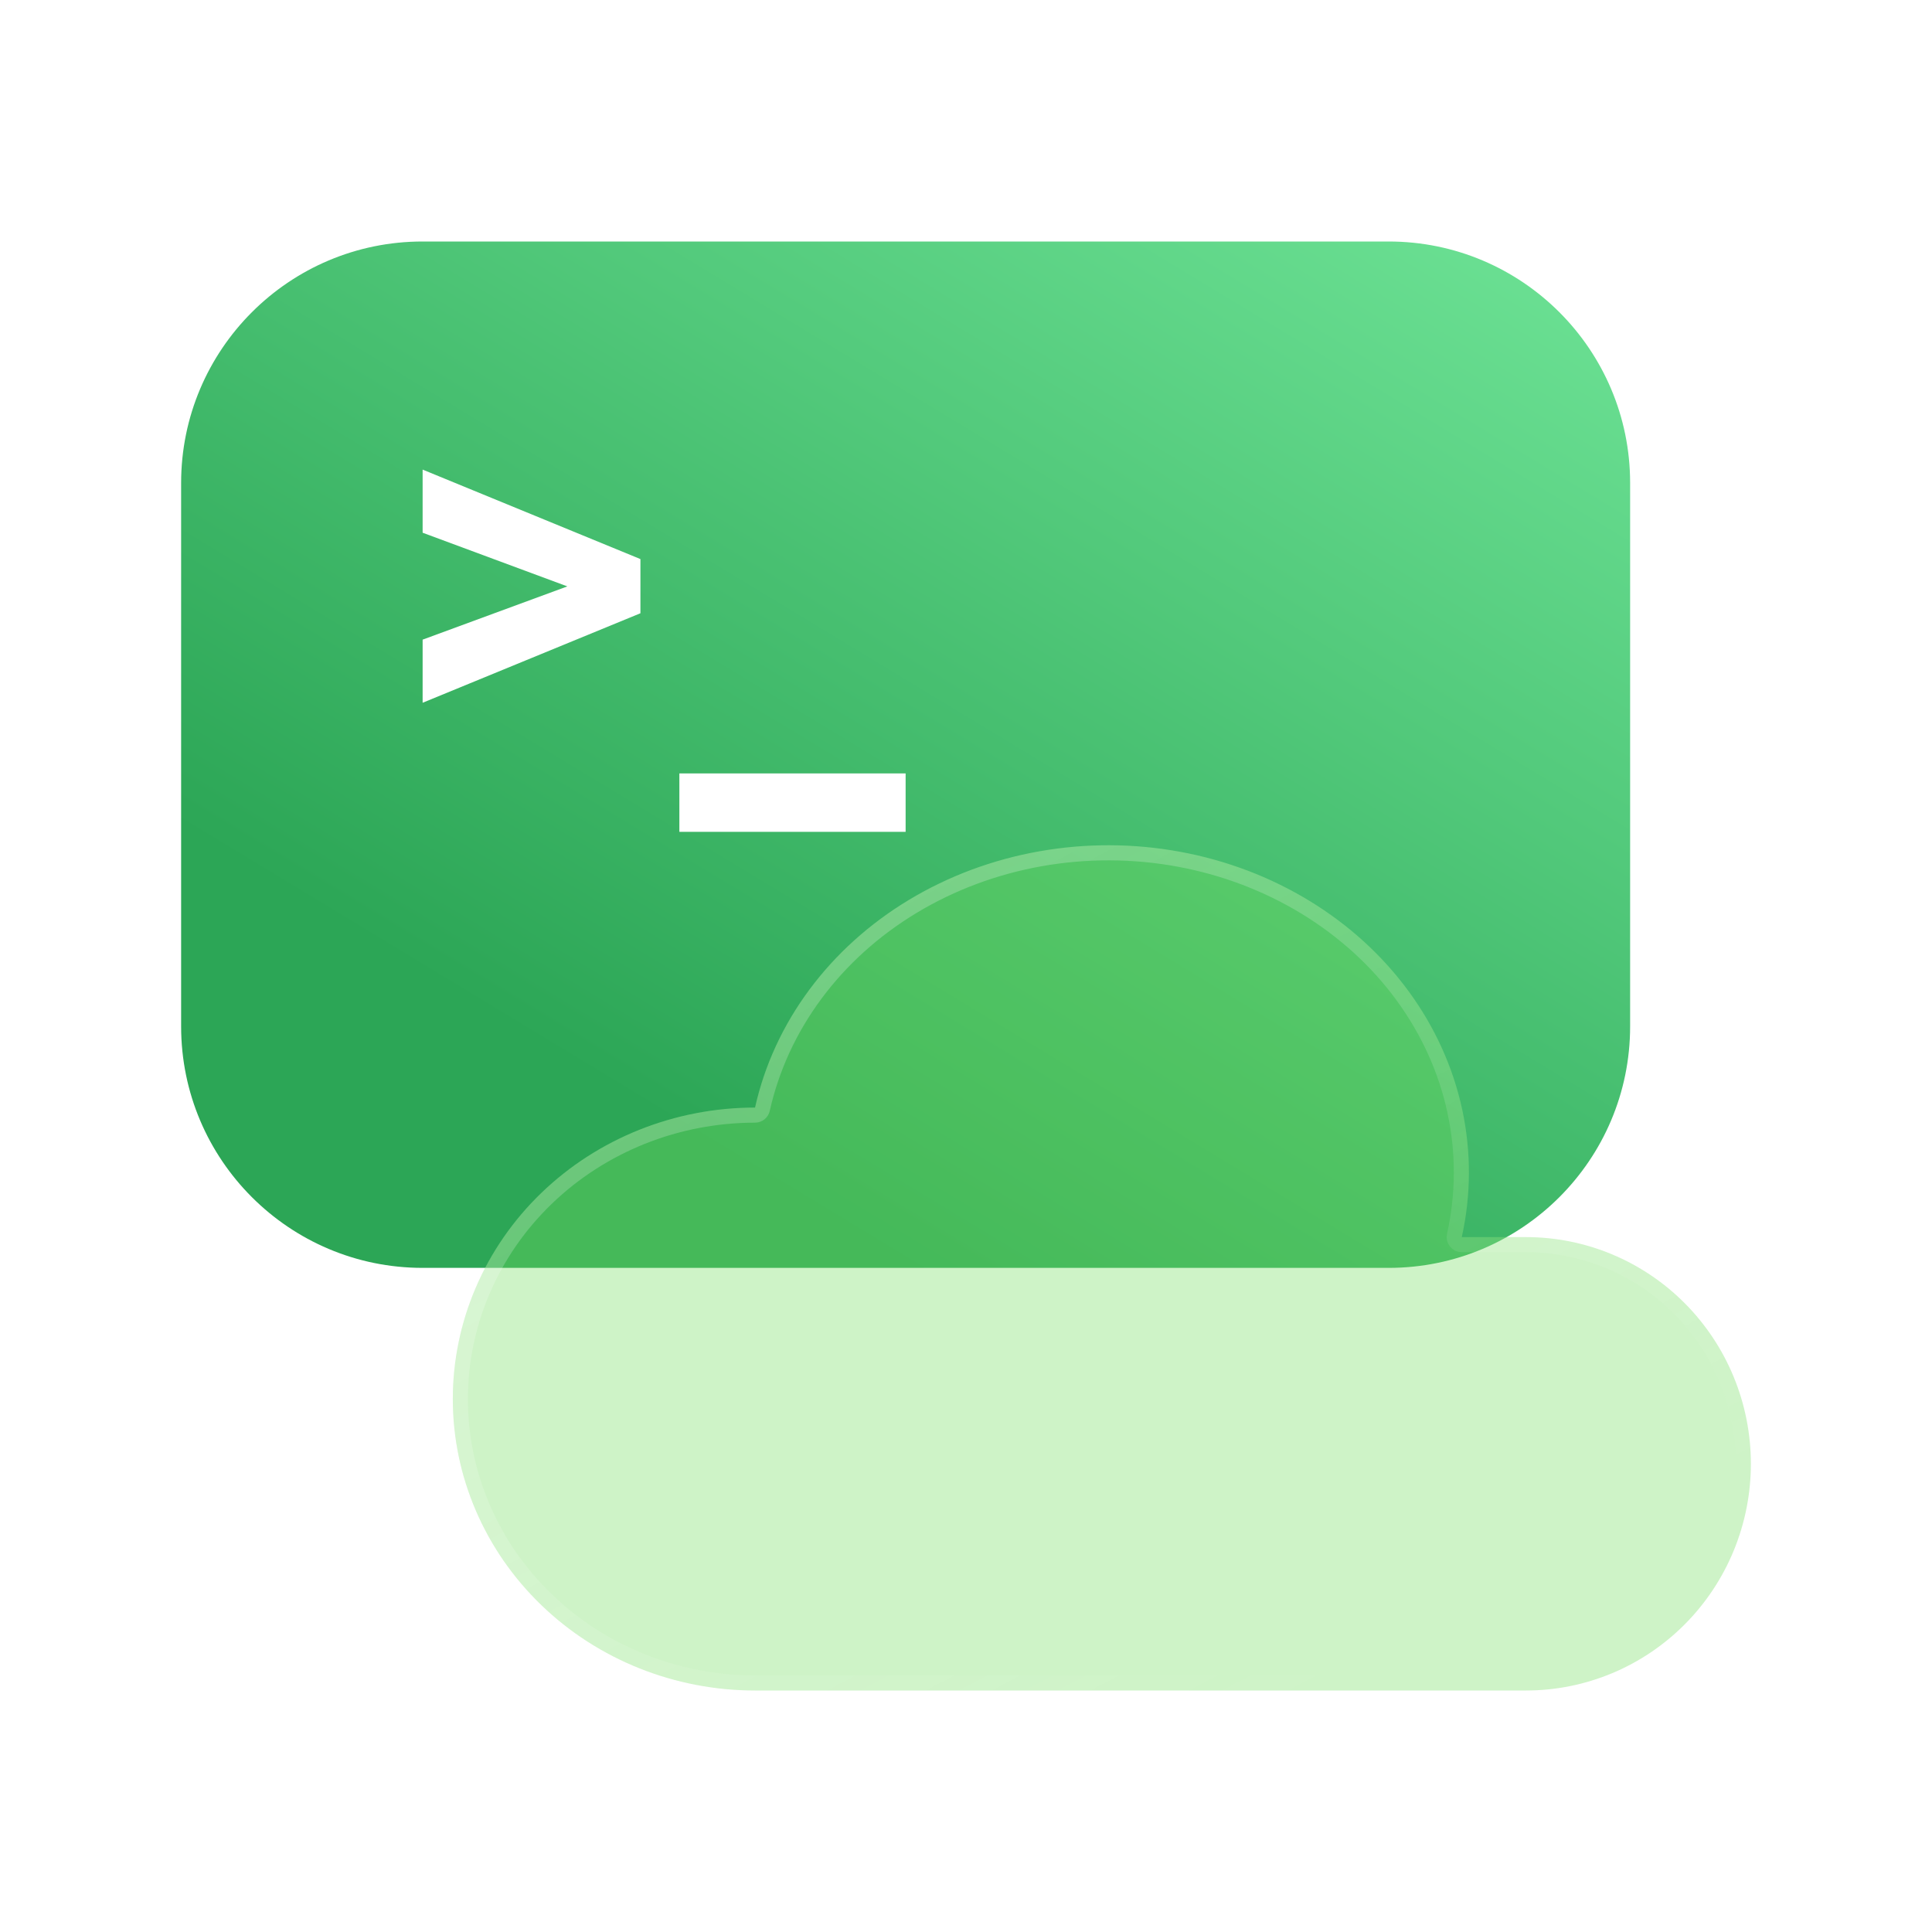 <svg width="64" height="64" viewBox="0 0 64 64" fill="none" xmlns="http://www.w3.org/2000/svg">
<path fill-rule="evenodd" clip-rule="evenodd" d="M14 8C9.582 8 6 11.582 6 16V34C6 38.418 9.582 42 14 42H46C50.418 42 54 38.418 54 34V16C54 11.582 50.418 8 46 8H14ZM21.215 18.52L14 15.556V17.647L18.794 19.425L14 21.189V23.28L21.215 20.315V18.52ZM22.505 25.621V27.556H30V25.621H22.505Z" fill="url(#paint0_linear_4901_30646)"/>
<g filter="url(#filter0_b_4901_30646)">
<path d="M25.012 56C22.357 56 19.81 54.983 17.933 53.172C16.055 51.361 15 48.906 15 46.345C15 43.784 16.055 41.328 17.933 39.518C19.81 37.707 22.357 36.69 25.012 36.69C25.64 33.873 27.474 31.398 30.113 29.808C31.419 29.021 32.884 28.475 34.423 28.202C35.962 27.928 37.545 27.933 39.082 28.215C40.62 28.496 42.081 29.05 43.382 29.844C44.683 30.638 45.799 31.657 46.667 32.843C47.534 34.028 48.136 35.357 48.437 36.753C48.738 38.15 48.733 39.586 48.423 40.981H50.551C52.527 40.981 54.421 41.772 55.818 43.18C57.215 44.589 58 46.499 58 48.49C58 50.482 57.215 52.392 55.818 53.8C54.421 55.209 52.527 56 50.551 56H25.012Z" fill="#72DC60" fill-opacity="0.35"/>
<path d="M25.012 36.94C25.13 36.94 25.231 36.858 25.256 36.744C25.868 33.999 27.657 31.579 30.242 30.022C31.521 29.252 32.957 28.716 34.467 28.448C35.976 28.18 37.529 28.184 39.037 28.46C40.545 28.737 41.977 29.28 43.252 30.058C44.526 30.835 45.618 31.832 46.465 32.99C47.312 34.148 47.899 35.445 48.193 36.806C48.486 38.167 48.482 39.567 48.179 40.926C48.162 41.001 48.181 41.078 48.228 41.137C48.275 41.196 48.347 41.231 48.423 41.231H50.551C52.46 41.231 54.291 41.995 55.641 43.356C56.991 44.718 57.75 46.564 57.75 48.49C57.75 50.416 56.991 52.263 55.641 53.624C54.291 54.986 52.46 55.75 50.551 55.75H25.012C22.42 55.75 19.936 54.757 18.106 52.992C16.276 51.227 15.25 48.836 15.25 46.345C15.25 43.853 16.276 41.462 18.106 39.697C19.936 37.933 22.42 36.94 25.012 36.94Z" stroke="url(#paint1_linear_4901_30646)" stroke-width="0.5" stroke-linecap="round" stroke-linejoin="round"/>
</g>
<defs>
<filter id="filter0_b_4901_30646" x="11" y="24" width="51" height="36" filterUnits="userSpaceOnUse" color-interpolation-filters="sRGB">
<feFlood flood-opacity="0" result="BackgroundImageFix"/>
<feGaussianBlur in="BackgroundImage" stdDeviation="2"/>
<feComposite in2="SourceAlpha" operator="in" result="effect1_backgroundBlur_4901_30646"/>
<feBlend mode="normal" in="SourceGraphic" in2="effect1_backgroundBlur_4901_30646" result="shape"/>
</filter>
<linearGradient id="paint0_linear_4901_30646" x1="54" y1="8" x2="32.493" y2="43.51" gradientUnits="userSpaceOnUse">
<stop stop-color="#6EE396"/>
<stop offset="1" stop-color="#2CA656"/>
</linearGradient>
<linearGradient id="paint1_linear_4901_30646" x1="21.845" y1="31.262" x2="36.897" y2="59.891" gradientUnits="userSpaceOnUse">
<stop stop-color="white" stop-opacity="0.25"/>
<stop offset="1" stop-color="white" stop-opacity="0"/>
</linearGradient>
</defs>
</svg>
